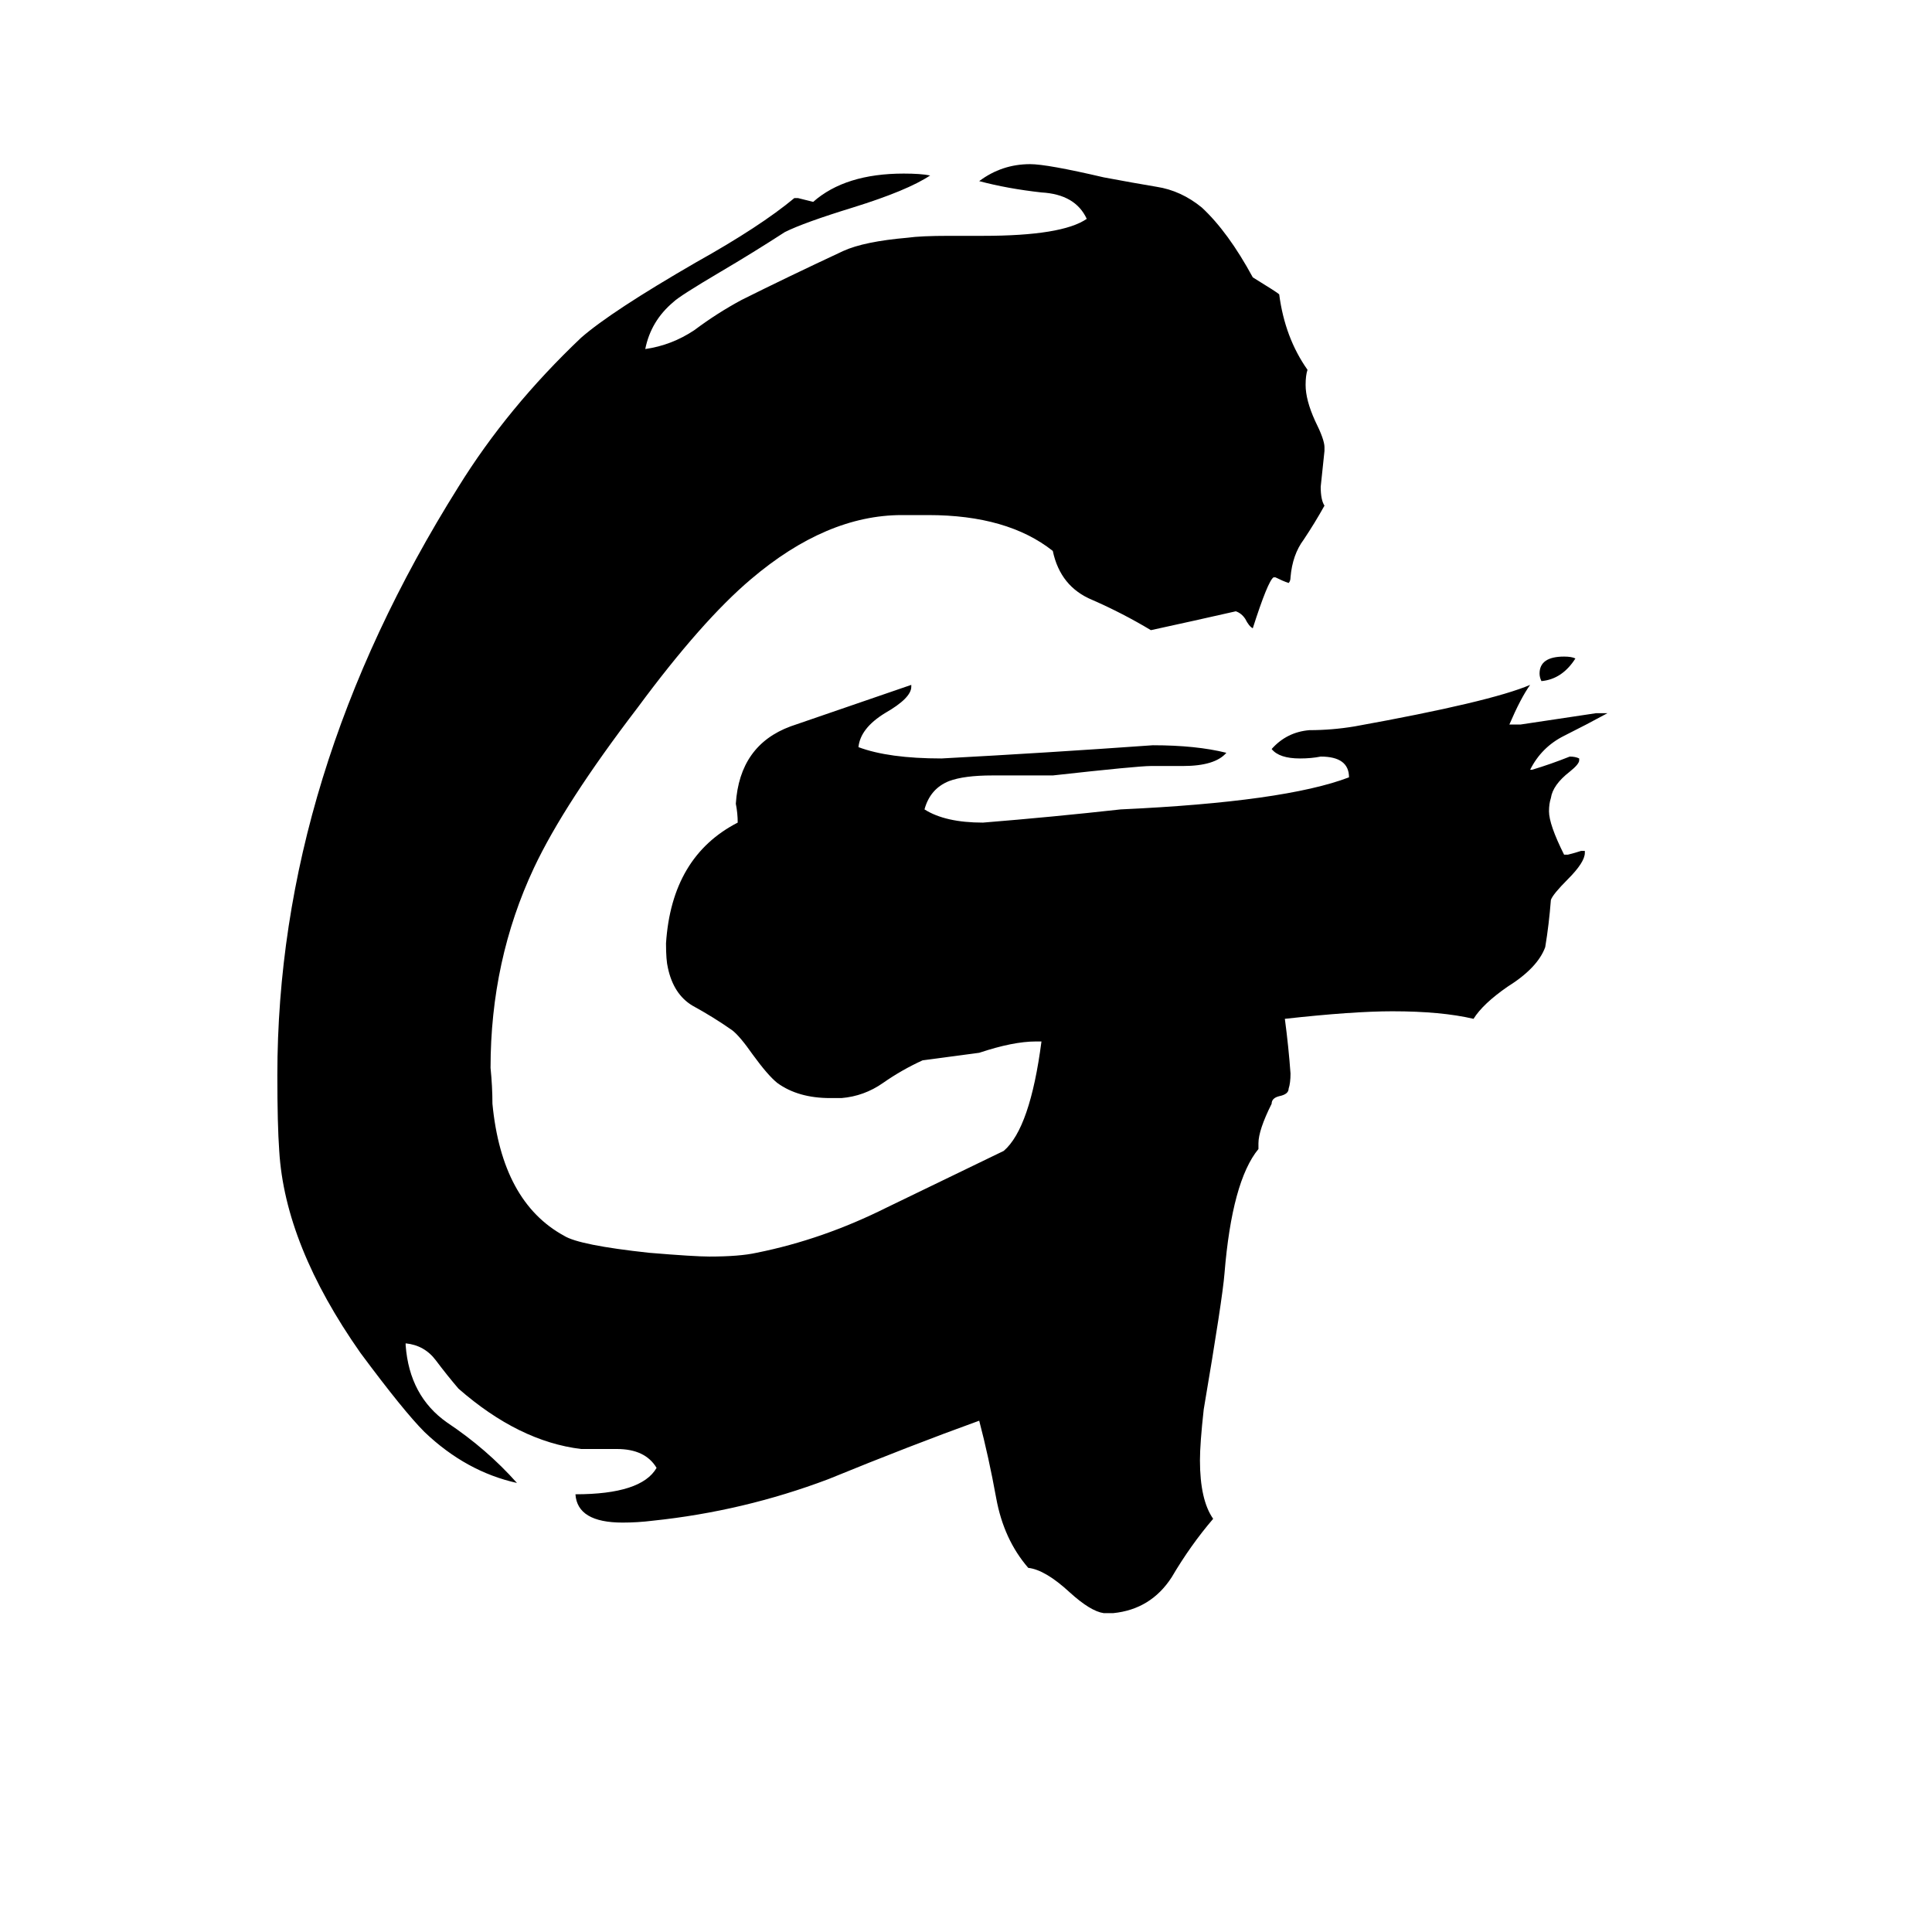 <svg xmlns="http://www.w3.org/2000/svg" viewBox="0 -800 1024 1024">
	<path fill="#000000" d="M835 -451Q828 -440 817 -439Q816 -441 816 -443Q816 -452 829 -452Q833 -452 835 -451ZM590 55H585Q578 54 567 44Q554 32 545 31Q532 16 528 -6Q524 -28 519 -47Q483 -34 439 -16Q394 1 346 6Q338 7 330 7Q306 7 305 -8Q340 -8 348 -22Q342 -32 327 -32H308Q275 -36 243 -64Q237 -71 231 -79Q225 -87 215 -88V-87Q217 -60 237 -46Q258 -32 274 -14Q247 -20 225 -41Q214 -52 191 -83Q151 -140 148 -190Q147 -204 147 -230Q147 -389 243 -542Q269 -584 308 -621Q324 -635 369 -661Q403 -680 421 -695H423Q427 -694 431 -693Q448 -708 479 -708Q488 -708 493 -707Q481 -699 452 -690Q426 -682 416 -677Q399 -666 382 -656Q360 -643 357 -640Q345 -630 342 -615Q356 -617 368 -625Q380 -634 393 -641Q417 -653 447 -667Q458 -672 481 -674Q488 -675 503 -675H521Q563 -675 576 -684Q570 -697 552 -698Q534 -700 519 -704Q531 -713 546 -713Q555 -713 585 -706Q601 -703 613 -701Q626 -699 637 -690Q651 -677 664 -653Q677 -645 678 -644Q681 -621 693 -604Q692 -601 692 -596Q692 -588 697 -577Q702 -567 702 -563V-561Q701 -551 700 -542Q700 -535 702 -532Q697 -523 691 -514Q685 -506 684 -494Q684 -492 683 -491Q680 -492 676 -494H675Q672 -492 664 -467Q662 -468 660 -472Q658 -475 655 -476Q633 -471 610 -466Q595 -475 579 -482Q562 -489 558 -508Q534 -527 492 -527H478Q438 -527 398 -493Q372 -471 338 -425Q299 -374 283 -340Q260 -291 260 -234Q261 -224 261 -215Q266 -163 299 -145Q307 -140 344 -136Q368 -134 376 -134Q392 -134 401 -136Q436 -143 470 -160Q503 -176 532 -190Q546 -202 552 -248H549Q537 -248 519 -242Q504 -240 489 -238Q478 -233 468 -226Q458 -219 446 -218H440Q423 -218 412 -226Q407 -230 399 -241Q392 -251 388 -254Q378 -261 367 -267Q357 -273 354 -287Q353 -291 353 -300Q356 -346 391 -364Q391 -369 390 -374Q392 -405 419 -415Q451 -426 483 -437V-436Q483 -430 469 -422Q456 -414 455 -404Q471 -398 499 -398Q555 -401 611 -405Q634 -405 650 -401Q644 -394 627 -394H610Q603 -394 558 -389H526Q511 -389 503 -386Q493 -382 490 -371Q501 -364 521 -364Q558 -367 594 -371Q681 -375 715 -388Q715 -399 700 -399Q695 -398 689 -398Q678 -398 674 -403Q682 -412 694 -413Q706 -413 718 -415Q790 -428 811 -437Q806 -430 800 -416H806Q826 -419 846 -422H852Q841 -416 829 -410Q817 -404 811 -392H812Q822 -395 832 -399Q835 -399 837 -398V-397Q837 -395 832 -391Q823 -384 822 -377Q821 -374 821 -370Q821 -363 829 -347H831Q835 -348 838 -349H840V-348Q840 -343 831 -334Q823 -326 822 -323Q821 -310 819 -298Q815 -287 799 -277Q786 -268 781 -260Q764 -264 738 -264Q717 -264 681 -260Q683 -245 684 -231Q684 -226 683 -223Q683 -220 678 -219Q674 -218 674 -215Q667 -201 667 -194V-191Q653 -174 649 -125Q648 -112 638 -53Q636 -35 636 -26Q636 -5 643 5Q631 19 621 36Q610 53 590 55Z"/>
</svg>